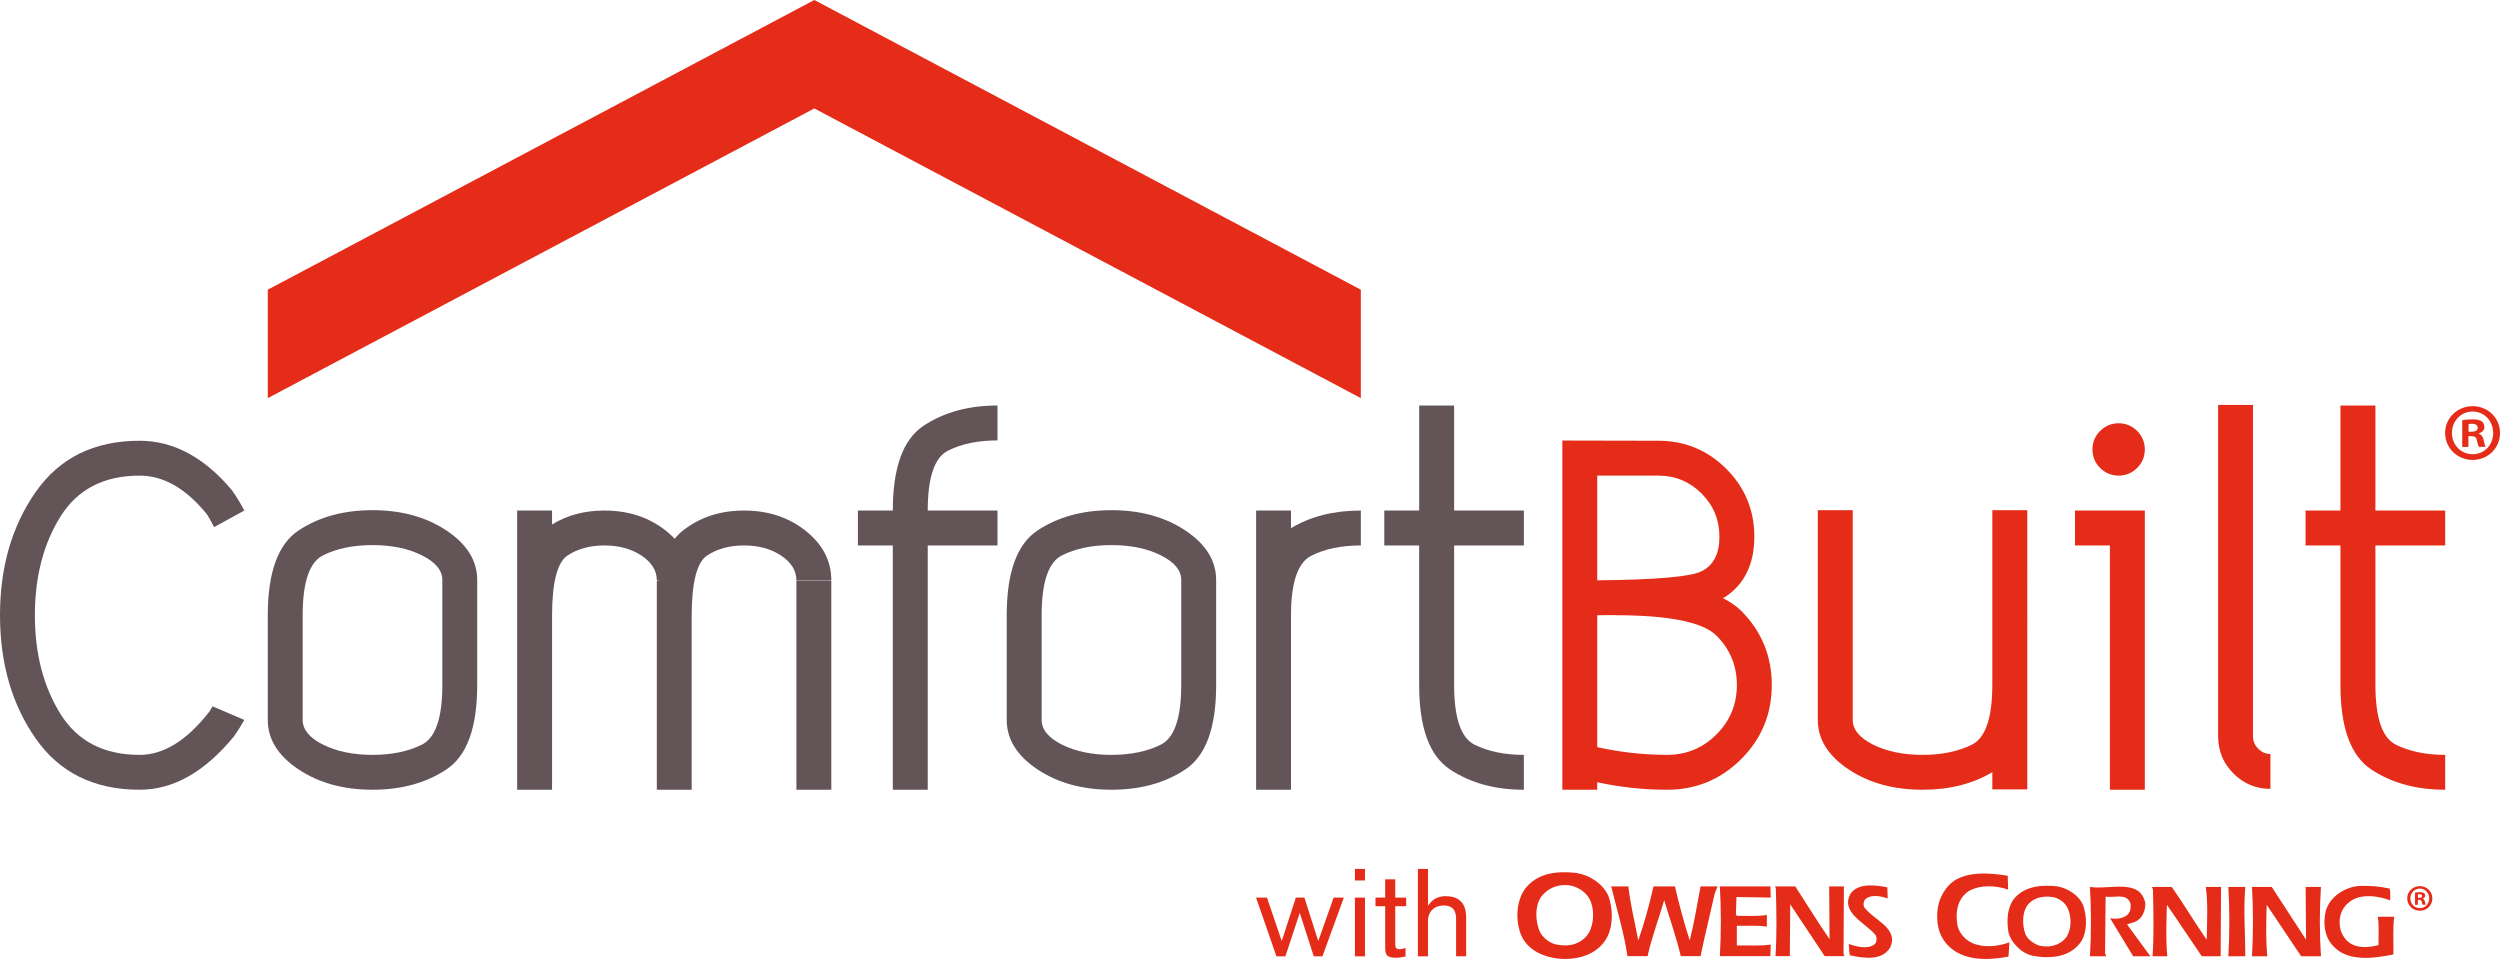 <?xml version="1.0" encoding="utf-8"?>
<!-- Generator: Adobe Illustrator 22.0.1, SVG Export Plug-In . SVG Version: 6.00 Build 0)  -->
<svg version="1.1" id="Layer_1" xmlns="http://www.w3.org/2000/svg" xmlns:xlink="http://www.w3.org/1999/xlink" x="0px" y="0px"
	 viewBox="0 0 330.709 126.853" style="enable-background:new 0 0 330.709 126.853;" xml:space="preserve">
<style type="text/css">
	.st0{fill:#635458;}
	.st1{fill:#E42C18;}
</style>
<g>
	<path class="st0" d="M30.952,97.405c-3.857,4.713-8.021,7.065-12.484,7.065c-6.003,0-10.579-2.254-13.737-6.76
		C1.576,93.198,0,87.759,0,81.383c0-6.367,1.576-11.808,4.73-16.319c3.158-4.507,7.734-6.76,13.737-6.76
		c4.464,0,8.523,2.168,12.189,6.51c0.617,0.876,1.172,1.779,1.664,2.723l-3.998,2.19c-0.29-0.567-0.598-1.122-0.921-1.658
		c-2.771-3.435-5.749-5.151-8.934-5.151c-4.727,0-8.213,1.807-10.469,5.415c-2.254,3.607-3.383,7.964-3.383,13.051
		c0,5.097,1.129,9.446,3.383,13.06c2.256,3.609,5.742,5.414,10.469,5.414c3.185,0,6.262-1.908,9.234-5.729
		c0.139-0.227,0.277-0.459,0.416-0.691l4.203,1.797C31.905,95.976,31.453,96.7,30.952,97.405z"/>
	<path class="st0" d="M35.423,81.383c0-5.66,1.352-9.394,4.052-11.196c2.7-1.797,5.969-2.699,9.8-2.699
		c3.832,0,7.1,0.902,9.801,2.699c2.701,1.803,4.051,3.979,4.051,6.537V90.62c0,5.633-1.35,9.344-4.051,11.148
		c-2.701,1.803-5.969,2.701-9.801,2.701c-3.831,0-7.1-0.899-9.8-2.701c-2.7-1.805-4.052-3.979-4.052-6.535V81.383z M58.513,76.724
		c0-1.279-0.904-2.369-2.705-3.263c-1.803-0.903-3.98-1.354-6.533-1.354c-2.557,0-4.73,0.451-6.536,1.354
		c-1.798,0.894-2.7,3.54-2.7,7.922v13.851c0,1.279,0.902,2.369,2.7,3.273c1.806,0.895,3.979,1.35,6.536,1.35
		c2.553,0,4.73-0.455,6.533-1.35c1.801-0.904,2.705-3.527,2.705-7.887V76.724z"/>
	<path class="st0" d="M68.411,67.536h4.617v1.846c1.986-1.229,4.297-1.846,6.927-1.846c3.188,0,5.911,0.898,8.173,2.7
		c0.416,0.335,0.796,0.685,1.131,1.037c0.309-0.397,0.648-0.747,1.016-1.037c2.248-1.802,4.963-2.7,8.15-2.7s5.91,0.898,8.173,2.7
		c2.231,1.784,3.358,3.948,3.371,6.487h-4.618c-0.014-1.261-0.693-2.338-2.03-3.236c-1.354-0.891-2.986-1.332-4.896-1.332
		c-1.91,0-3.541,0.441-4.896,1.332c-1.337,0.899-2.013,3.527-2.03,7.896v23.087h-4.613V76.769h0.32v-0.045h-0.32
		c-0.019-1.261-0.694-2.338-2.035-3.236c-1.354-0.891-2.986-1.332-4.896-1.332c-1.905,0-3.541,0.441-4.892,1.332
		c-1.337,0.899-2.021,3.527-2.035,7.896v23.087h-4.617V67.536z M109.969,76.769v27.701h-4.618V76.769H109.969z"/>
	<path class="st0" d="M122.151,56.336c2.706-1.798,5.975-2.695,9.801-2.695v4.618c-2.553,0-4.73,0.447-6.532,1.346
		c-1.802,0.898-2.695,3.546-2.695,7.932h9.228v4.619h-9.228v32.315h-4.622V72.155h-4.615v-4.619h4.615
		C118.102,61.872,119.452,58.138,122.151,56.336z"/>
	<path class="st0" d="M133.173,81.383c0-5.66,1.351-9.394,4.051-11.196c2.705-1.797,5.969-2.699,9.797-2.699
		c3.836,0,7.104,0.902,9.801,2.699c2.703,1.803,4.055,3.979,4.055,6.537V90.62c0,5.633-1.352,9.344-4.055,11.148
		c-2.697,1.803-5.965,2.701-9.801,2.701c-3.828,0-7.092-0.899-9.797-2.701c-2.7-1.805-4.051-3.979-4.051-6.535V81.383z
		 M156.257,76.724c0-1.279-0.898-2.369-2.7-3.263c-1.798-0.903-3.979-1.354-6.536-1.354c-2.549,0-4.73,0.451-6.527,1.354
		c-1.803,0.894-2.701,3.54-2.701,7.922v13.851c0,1.279,0.898,2.369,2.701,3.273c1.797,0.895,3.978,1.35,6.527,1.35
		c2.557,0,4.738-0.455,6.536-1.35c1.802-0.904,2.7-3.527,2.7-7.887V76.724z"/>
	<path class="st0" d="M170.778,81.383v23.087h-4.613V67.536h4.613v2.33c2.59-1.557,5.666-2.33,9.238-2.33v4.619
		c-2.557,0-4.734,0.446-6.533,1.35C171.682,74.399,170.778,77.028,170.778,81.383z"/>
	<path class="st0" d="M187.733,72.155h-4.615v-4.619h4.615V53.641h4.623v13.896h9.227v4.619h-9.227v18.441
		c0,4.373,0.898,7.006,2.695,7.91c1.803,0.895,3.979,1.35,6.531,1.35v4.613c-3.826,0-7.094-0.899-9.791-2.701
		c-2.705-1.805-4.059-5.516-4.059-11.148V72.155z"/>
</g>
<path class="st1" d="M180.016,38.322v14.343l-72.296-38.32l-72.297,38.32V38.322L107.72,0L180.016,38.322z M206.672,104.47h4.617
	v-0.992c3.082,0.662,6.158,0.992,9.238,0.992c3.83,0,7.096-1.35,9.801-4.049c2.699-2.701,4.049-5.967,4.049-9.801
	c0-3.832-1.346-7.1-4.037-9.811c-0.648-0.634-1.457-1.192-2.428-1.689c0.184-0.09,0.354-0.191,0.51-0.295
	c2.428-1.712,3.648-4.318,3.648-7.828c0-3.51-1.238-6.501-3.715-8.982c-2.486-2.478-5.473-3.711-8.982-3.711l-12.701-0.027V104.47z
	 M211.289,62.917h8.084c2.23,0,4.137,0.791,5.715,2.365c1.572,1.578,2.365,3.483,2.365,5.715c0,2.23-0.77,3.751-2.309,4.546
	c-1.402,0.743-6.016,1.149-13.855,1.226V62.917z M213.602,81.365v0.018c7.172,0,11.654,0.902,13.457,2.7
	c1.801,1.805,2.701,3.982,2.701,6.537c0,2.557-0.9,4.73-2.701,6.535c-1.803,1.799-3.979,2.701-6.531,2.701
	c-3.08,0-6.156-0.34-9.238-1.02V81.383C212.385,81.383,213.155,81.378,213.602,81.365z M268.174,67.487h-4.623v23.088
	c0,4.385-0.895,7.027-2.699,7.932c-1.799,0.895-3.98,1.35-6.529,1.35c-2.557,0-4.728-0.455-6.537-1.35
	c-1.801-0.904-2.699-1.994-2.699-3.273V67.487h-4.619v27.746c0,2.557,1.355,4.73,4.055,6.535c2.701,1.803,5.965,2.701,9.801,2.701
	c3.568,0,6.645-0.777,9.229-2.328v2.283h4.623V67.487z M274.489,67.536v4.619h4.617v32.315h4.619V67.536H274.489z M280.264,62.917
	c0.949,0,1.762-0.34,2.445-1.015c0.676-0.675,1.016-1.493,1.016-2.445c0-0.956-0.34-1.771-1.016-2.45
	c-0.684-0.675-1.496-1.016-2.445-1.016c-0.957,0-1.771,0.341-2.451,1.016c-0.678,0.68-1.014,1.494-1.014,2.45
	c0,0.952,0.336,1.771,1.014,2.445C278.493,62.577,279.307,62.917,280.264,62.917z M298.032,53.563h-4.613v43.861
	c0.018,1.932,0.688,3.559,2.029,4.895c1.354,1.355,2.986,2.035,4.891,2.035v-4.613c-0.625,0-1.162-0.234-1.609-0.699
	c-0.447-0.43-0.68-0.969-0.697-1.617V53.563z M309.602,90.62c0,5.633,1.355,9.344,4.051,11.148c2.701,1.803,5.975,2.701,9.805,2.701
	v-4.613c-2.557,0-4.734-0.455-6.531-1.35c-1.807-0.904-2.699-3.537-2.699-7.91V72.155h9.23v-4.619h-9.23V53.641h-4.625v13.896
	h-4.613v4.619h4.613V90.62z M249.661,117.376c-1.578-0.293-3.773-0.613-4.857,0.816c-1.406,2.541,1.973,3.871,3.305,5.5
	c0.197,0.369,0.197,0.961-0.174,1.258c-0.984,0.689-2.49,0.223-3.379-0.076l0.125,1.48c0.592,0.123,1.16,0.273,1.775,0.297
	c1.453,0.172,2.885-0.1,3.602-1.357c1.133-2.59-2.295-3.6-3.479-5.326c-0.123-0.322-0.074-0.74,0.172-1.012
	c0.742-0.689,2.123-0.418,2.961-0.098L249.661,117.376L249.661,117.376z M215.407,117.255h-2.291l0.049,0.121
	c0.738,3.012,1.676,6.045,2.121,9.102h2.662c0.568-2.541,1.481-4.932,2.195-7.396c0.742,2.465,1.604,4.881,2.195,7.396h2.619
	c0.543-2.662,1.26-5.523,1.875-8.285l0.371-0.938h-2.246c-0.443,2.342-0.84,4.809-1.436,7.154c-0.74-2.346-1.406-4.738-1.949-7.154
	h-2.836c-0.566,2.416-1.207,4.834-2.021,7.154C216.274,122.015,215.68,119.722,215.407,117.255L215.407,117.255z M234.243,118.735
	l-0.051-1.48h-6.684c0.174,3.008,0.174,6.215,0,9.223h6.684l0.051-1.527c-1.408,0.223-2.984,0.074-4.49,0.123v-2.615
	c1.334,0.051,2.715-0.098,3.971,0.125v-1.555c-1.232,0.221-2.613,0.098-3.92,0.123l-0.174-0.123l0.076-2.369L234.243,118.735
	L234.243,118.735z M237.481,117.255h-2.664l0.1,0.295c0.074,2.938,0.146,6.02-0.049,8.928h1.898l0.049-6.855l4.563,6.855h2.615
	l-0.123-0.295l0.047-8.928h-1.947l0.049,6.979C240.44,121.94,238.985,119.571,237.481,117.255L237.481,117.255z M212.754,118.487
	c-0.768-1.652-2.516-2.736-4.219-3.008c-2.418-0.271-4.957-0.074-6.633,1.896c-1.285,1.557-1.455,4.047-0.814,5.971
	c0.789,2.393,3.303,3.402,5.621,3.502c2.369,0.074,4.836-0.717,5.971-3.033C213.418,122.261,213.344,120.091,212.754,118.487
	L212.754,118.487z M210.262,118.907c0.691,1.281,0.617,3.23-0.074,4.488c-0.865,1.357-2.367,1.875-3.945,1.604
	c-1.109-0.074-2.17-0.889-2.615-1.898c-0.518-1.334-0.592-3.133,0.172-4.365c0.939-1.332,2.492-1.9,4.145-1.555
	C208.856,117.427,209.77,118.021,210.262,118.907L210.262,118.907z M265.592,115.849c-1.998-0.322-4.391-0.545-6.215,0.221
	c-1.65,0.59-2.762,2.342-3.033,3.971c-0.273,1.898,0.049,3.699,1.355,5.031c2.021,2.096,5.303,1.973,7.99,1.477l0.123-1.896
	c-1.504,0.566-3.451,0.764-4.955,0.074c-1.063-0.494-1.926-1.578-1.973-2.736c-0.199-1.58,0.148-3.109,1.479-4.07
	c1.527-0.914,3.65-0.814,5.275-0.246L265.592,115.849L265.592,115.849z M316.12,117.548c-1.307-0.295-2.689-0.42-4.145-0.344
	c-1.85,0.195-3.773,1.406-4.315,3.303c-0.395,1.629-0.174,3.406,0.961,4.613c1.924,2.172,5.475,1.652,7.99,1.135
	c0.025-1.654-0.098-3.379,0.1-4.982h-2.17c0.195,1.184,0.072,2.49,0.098,3.748c-1.186,0.297-2.441,0.445-3.551-0.123
	c-0.74-0.393-1.285-1.186-1.48-1.947c-0.32-1.332,0-2.689,1.084-3.553c1.432-1.256,3.873-0.912,5.5-0.295
	C316.168,118.585,316.243,118.04,316.12,117.548L316.12,117.548z M283.792,119.497c-0.666-3.379-4.76-1.752-7.324-2.17
	c0.172,2.984,0.172,6.189,0,9.174h2.119c0.027-0.148-0.049-0.246-0.123-0.371l0.074-7.52c1.109,0.195,2.689-0.496,3.256,0.787
	c0.125,0.568,0.074,1.232-0.42,1.654c-0.617,0.492-1.48,0.541-2.242,0.418l3.057,5.031h2.27l-3.084-4.217l1.061-0.346
	C283.446,121.519,283.815,120.36,283.792,119.497L283.792,119.497z M287.289,117.327h-2.615l0.123,0.346
	c0.074,2.908,0.148,5.941-0.049,8.828h1.947c-0.197-2.195-0.123-4.588-0.049-6.807c1.529,2.195,3.059,4.537,4.619,6.807h2.49
	l0.051-9.174h-2.023c0.32,2.07,0.174,4.684,0.123,6.979C290.299,121.989,288.893,119.62,287.289,117.327L287.289,117.327z
	 M297.018,117.327h-2.244c0.172,2.984,0.172,6.189,0,9.174h2.244C297.018,123.442,296.747,120.335,297.018,117.327L297.018,117.327z
	 M305.051,124.306l-4.537-6.979h-2.615c0.174,2.984,0.174,6.189,0,9.174h2.023c-0.199-2.195-0.148-4.588-0.074-6.807l4.561,6.807
	h2.615c-0.197-2.984-0.197-6.189,0-9.174H305L305.051,124.306L305.051,124.306z M275.563,119.743
	c-0.592-1.355-2.021-2.221-3.381-2.49c-2.022-0.223-4.191-0.074-5.623,1.479c-1.035,1.184-1.133,2.91-0.887,4.516
	c0.322,1.453,1.728,2.859,3.207,3.18c2.27,0.443,4.957,0.223,6.387-1.826C276.155,123.247,276.082,121.247,275.563,119.743
	L275.563,119.743z M273.442,119.989c0.617,1.16,0.639,2.912-0.125,4.019c-0.861,1.088-2.268,1.406-3.625,1.063
	c-0.69-0.271-1.479-0.791-1.773-1.531c-0.447-1.256-0.471-3.082,0.539-4.092c0.84-0.791,2.023-0.963,3.207-0.766
	C272.356,118.856,273.047,119.3,273.442,119.989L273.442,119.989z M168.853,126.503h1.185l1.884-5.698h0.032l1.835,5.698h1.152
	l2.825-7.761h-1.348l-2.013,5.699h-0.033l-1.818-5.699h-1.136l-1.852,5.699h-0.032l-1.932-5.699h-1.445L168.853,126.503z
	 M179.234,116.47h1.331v-1.526h-1.331V116.47z M179.234,126.503h1.331v-7.761h-1.331V126.503z M181.955,119.879h1.283v5.293
	c0,0.877,0,1.525,1.38,1.525c0.438,0,0.877-0.064,1.314-0.162v-1.137c-0.275,0.098-0.535,0.163-0.827,0.163
	c-0.536,0-0.536-0.374-0.536-0.747v-4.936h1.445v-1.137h-1.445v-2.419h-1.331v2.419h-1.283V119.879z M187.568,126.503h1.332v-4.676
	c0-1.25,0.844-2.046,2.078-2.046c0.941,0,1.64,0.406,1.64,1.737v4.984h1.331v-5.114c0-2.159-1.186-2.841-2.744-2.841
	c-1.006,0-1.77,0.454-2.272,1.233H188.9v-4.838h-1.332V126.503z M327.09,53.73c-2.025,0-3.641,1.573-3.641,3.534
	c0,2.004,1.616,3.577,3.641,3.577c2.048,0,3.62-1.573,3.62-3.577C330.709,55.303,329.137,53.73,327.09,53.73z M327.09,54.441
	c1.574,0,2.714,1.271,2.714,2.844c0,1.552-1.14,2.802-2.693,2.802c-1.593,0-2.758-1.25-2.758-2.823
	C324.353,55.712,325.518,54.441,327.09,54.441z M326.53,57.695h0.388c0.453,0,0.669,0.173,0.732,0.561
	c0.109,0.409,0.174,0.732,0.281,0.861h0.884c-0.088-0.129-0.151-0.345-0.26-0.883c-0.107-0.474-0.302-0.733-0.646-0.861v-0.043
	c0.43-0.13,0.732-0.432,0.732-0.819c0-0.345-0.151-0.625-0.344-0.776c-0.26-0.151-0.56-0.259-1.228-0.259
	c-0.583,0-1.035,0.043-1.358,0.108v3.534h0.819V57.695z M326.551,56.101c0.086-0.022,0.237-0.044,0.453-0.044
	c0.518,0,0.754,0.216,0.754,0.539c0,0.367-0.367,0.518-0.819,0.518h-0.388V56.101z"/>
<g>
	<path class="st1" d="M320.103,117.22c-0.927,0-1.667,0.72-1.667,1.618c0,0.917,0.74,1.637,1.667,1.637
		c0.937,0,1.657-0.72,1.657-1.637C321.76,117.94,321.04,117.22,320.103,117.22z M320.113,120.13c-0.729,0-1.263-0.572-1.263-1.292
		c0-0.71,0.533-1.292,1.253-1.292c0.721,0,1.243,0.582,1.243,1.302C321.346,119.558,320.823,120.13,320.113,120.13z"/>
	<path class="st1" d="M320.774,119.281c-0.049-0.217-0.138-0.335-0.296-0.394v-0.02c0.197-0.059,0.335-0.198,0.335-0.375
		c0-0.158-0.069-0.286-0.157-0.355c-0.119-0.069-0.256-0.118-0.562-0.118c-0.267,0-0.474,0.02-0.622,0.049v1.618h0.375v-0.651h0.178
		c0.207,0,0.306,0.079,0.335,0.257c0.05,0.187,0.079,0.335,0.129,0.394h0.405C320.852,119.627,320.823,119.528,320.774,119.281z
		 M320.034,118.768h-0.177v-0.463c0.039-0.01,0.108-0.02,0.207-0.02c0.237,0,0.345,0.099,0.345,0.247
		C320.409,118.699,320.241,118.768,320.034,118.768z"/>
</g>
</svg>
